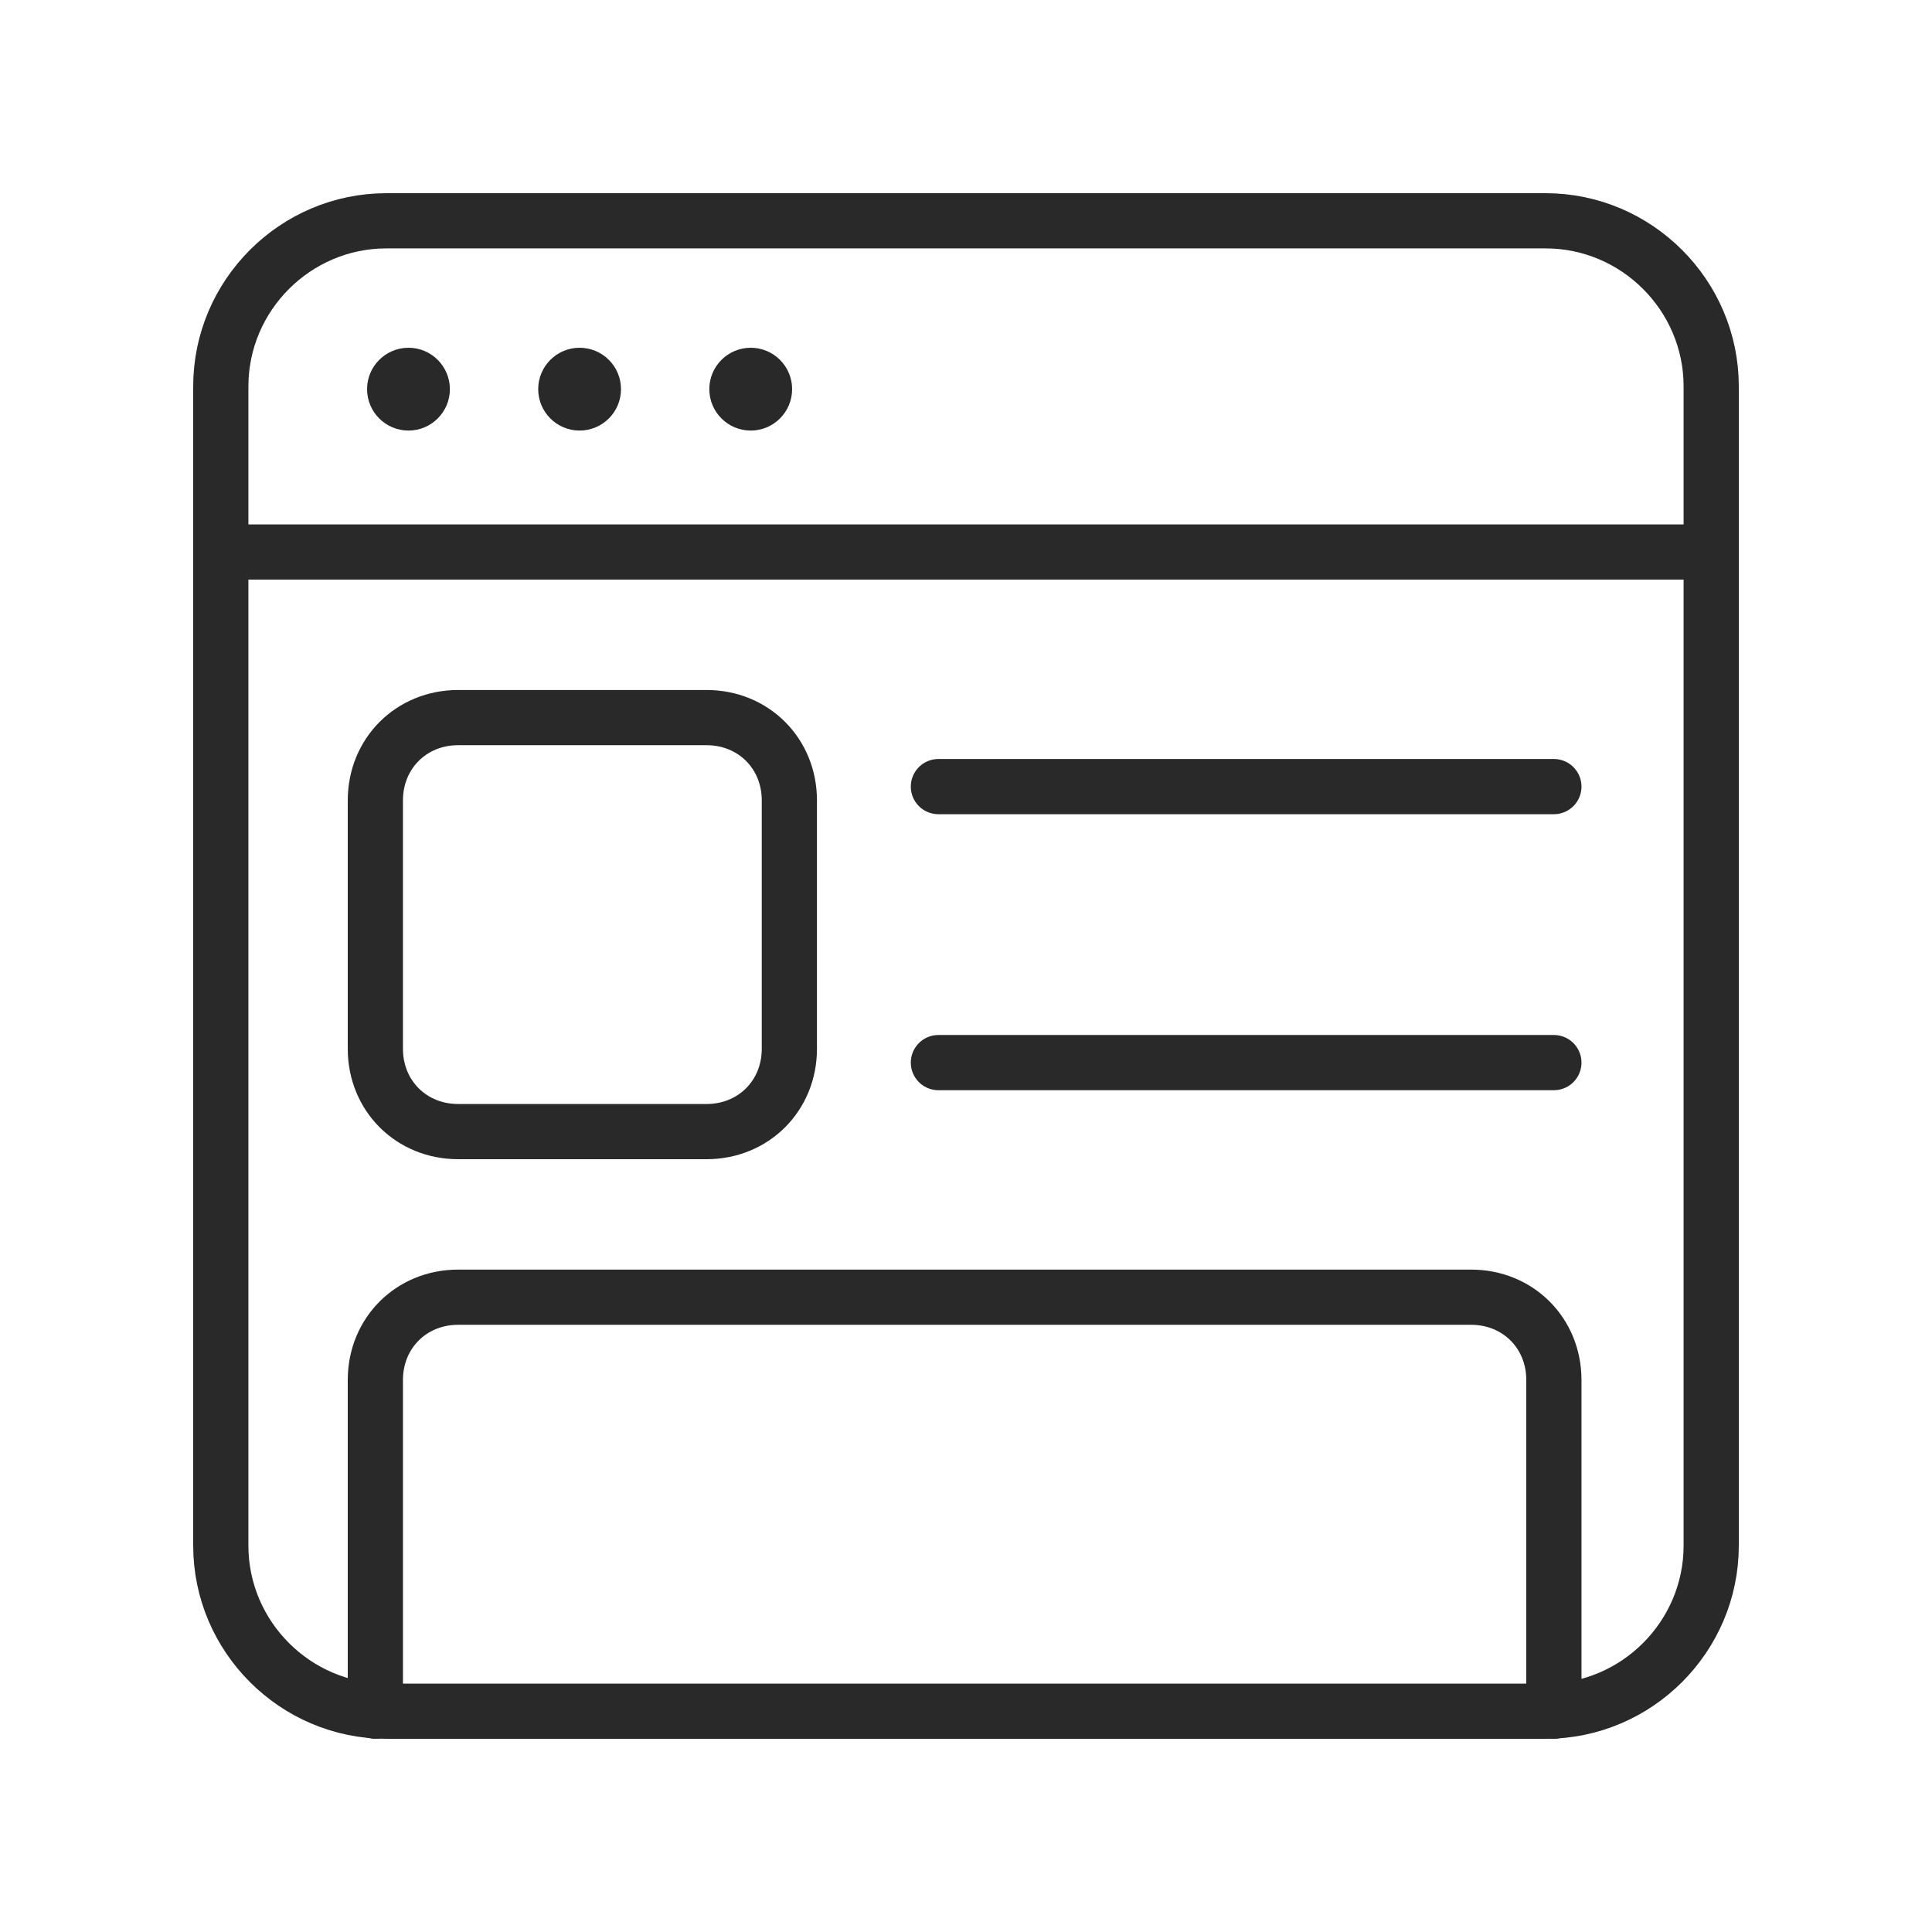 <?xml version="1.0" encoding="utf-8"?>
<!-- Generator: Adobe Illustrator 25.4.1, SVG Export Plug-In . SVG Version: 6.00 Build 0)  -->
<svg version="1.1" id="Layer_1" xmlns="http://www.w3.org/2000/svg" xmlns:xlink="http://www.w3.org/1999/xlink" x="0px" y="0px"
	 viewBox="0 0 70 70" style="enable-background:new 0 0 70 70;" xml:space="preserve">
<style type="text/css">
	.st0{fill:none;stroke:#292929;stroke-width:2;stroke-linecap:round;stroke-linejoin:round;}
	.st1{fill:#292929;}
</style>
<g>
	<g>
		<path class="st0" d="M14,8h42c3.3,0,6,2.7,6,6v42c0,3.3-2.7,6-6,6H14c-3.3,0-6-2.7-6-6V14C8,10.7,10.7,8,14,8z"/>
	</g>
	<line class="st0" x1="8" y1="20" x2="62" y2="20"/>
	<g>
		<circle class="st1" cx="14.8" cy="14.1" r="1.5"/>
		<circle class="st1" cx="21" cy="14.1" r="1.5"/>
		<circle class="st1" cx="27.2" cy="14.1" r="1.5"/>
	</g>
	<g>
		<path class="st0" d="M25.6,41h-9c-1.7,0-3-1.3-3-3v-9c0-1.7,1.3-3,3-3h9c1.7,0,3,1.3,3,3v9C28.6,39.7,27.3,41,25.6,41z"/>
		<g>
			<line class="st0" x1="34" y1="28.5" x2="56.3" y2="28.5"/>
			<line class="st0" x1="34" y1="38.5" x2="56.3" y2="38.5"/>
		</g>
	</g>
	<path class="st0" d="M13.6,62V50c0-1.7,1.3-3,3-3h36.7c1.7,0,3,1.3,3,3v12"/>
</g>
</svg>
